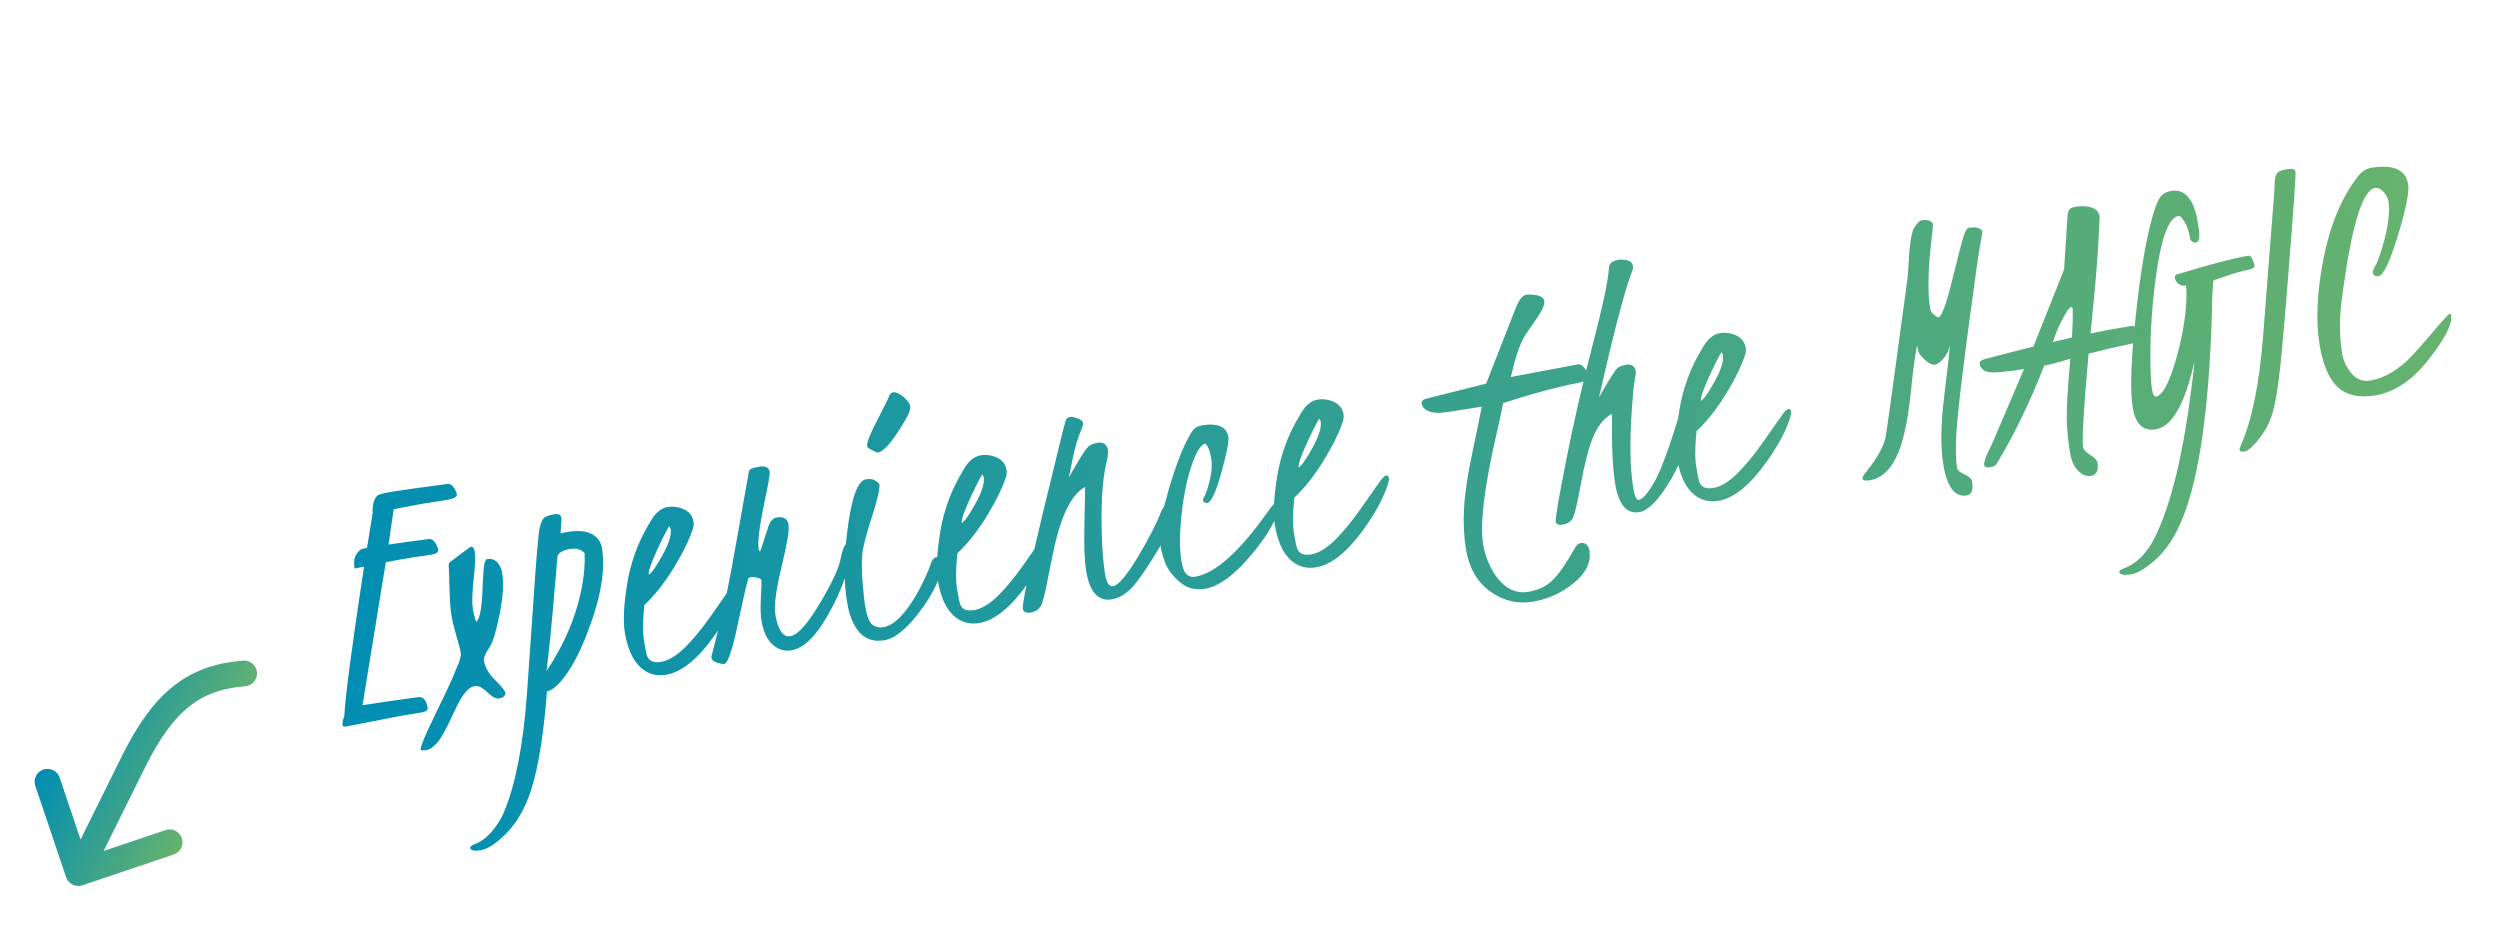 <svg width="146" height="54" viewBox="0 0 146 54" fill="none" xmlns="http://www.w3.org/2000/svg">
<path d="M3.475 45.389C3.407 45.207 3.27 45.059 3.095 44.975C2.919 44.892 2.718 44.88 2.534 44.942C2.35 45.004 2.197 45.136 2.107 45.308C2.018 45.481 1.999 45.681 2.055 45.867L3.861 51.228C3.925 51.416 4.061 51.572 4.239 51.66C4.417 51.748 4.623 51.762 4.811 51.699L10.172 49.892C10.354 49.823 10.502 49.687 10.585 49.511C10.668 49.336 10.68 49.135 10.618 48.95C10.556 48.766 10.425 48.613 10.252 48.524C10.08 48.435 9.879 48.416 9.693 48.471L6.048 49.7L8.464 44.826C9.329 43.082 10.159 41.959 11.066 41.243C11.958 40.54 12.98 40.183 14.319 40.077C14.417 40.069 14.513 40.042 14.601 39.997C14.689 39.952 14.767 39.89 14.831 39.815C14.894 39.74 14.943 39.653 14.973 39.559C15.004 39.466 15.015 39.367 15.007 39.269C14.999 39.17 14.972 39.075 14.927 38.987C14.882 38.899 14.821 38.821 14.746 38.757C14.671 38.693 14.584 38.645 14.49 38.615C14.396 38.584 14.297 38.573 14.199 38.581C12.633 38.706 11.31 39.14 10.137 40.065C8.982 40.977 8.032 42.32 7.12 44.16L4.704 49.034L3.475 45.389Z" fill="url(#paint0_linear_271_110)"/>
<path d="M3.475 45.389C3.407 45.207 3.27 45.059 3.095 44.975C2.919 44.892 2.718 44.88 2.534 44.942C2.35 45.004 2.197 45.136 2.107 45.308C2.018 45.481 1.999 45.681 2.055 45.867L3.861 51.228C3.925 51.416 4.061 51.572 4.239 51.66C4.417 51.748 4.623 51.762 4.811 51.699L10.172 49.892C10.354 49.823 10.502 49.687 10.585 49.511C10.668 49.336 10.68 49.135 10.618 48.95C10.556 48.766 10.425 48.613 10.252 48.524C10.08 48.435 9.879 48.416 9.693 48.471L6.048 49.7L8.464 44.826C9.329 43.082 10.159 41.959 11.066 41.243C11.958 40.54 12.98 40.183 14.319 40.077C14.417 40.069 14.513 40.042 14.601 39.997C14.689 39.952 14.767 39.89 14.831 39.815C14.894 39.74 14.943 39.653 14.973 39.559C15.004 39.466 15.015 39.367 15.007 39.269C14.999 39.17 14.972 39.075 14.927 38.987C14.882 38.899 14.821 38.821 14.746 38.757C14.671 38.693 14.584 38.645 14.49 38.615C14.396 38.584 14.297 38.573 14.199 38.581C12.633 38.706 11.31 39.14 10.137 40.065C8.982 40.977 8.032 42.32 7.12 44.16L4.704 49.034L3.475 45.389Z" fill="black" fill-opacity="0.3"/>
<path d="M23.343 41.815L20.211 42.424C20.092 42.436 20.024 42.421 20.01 42.378C19.991 42.221 20.025 42.034 20.11 41.815C20.162 40.706 20.547 37.797 21.263 33.087C20.985 33.148 20.809 33.185 20.735 33.197C20.718 33.185 20.707 33.168 20.704 33.145C20.65 32.82 20.687 32.564 20.815 32.376C20.942 32.18 21.058 32.074 21.161 32.057C21.271 32.031 21.362 32.012 21.436 32L21.768 29.942C21.744 29.475 21.837 29.141 22.046 28.939C22.119 28.874 22.414 28.799 22.931 28.714C23.448 28.628 24.516 28.478 26.135 28.264C26.32 28.241 26.48 28.378 26.612 28.674C26.647 28.745 26.669 28.809 26.678 28.868C26.702 29.009 26.529 29.113 26.161 29.181C25.991 29.209 25.818 29.238 25.64 29.267C25.462 29.289 25.192 29.33 24.83 29.39C24.468 29.45 23.853 29.567 22.987 29.74L22.69 31.804C23.439 31.695 24.225 31.588 25.05 31.482C25.236 31.459 25.396 31.603 25.532 31.915C25.567 31.992 25.589 32.057 25.598 32.109C25.591 32.254 25.459 32.348 25.2 32.391L24.044 32.559C23.586 32.635 23.082 32.726 22.53 32.832L21.167 41.185C21.59 41.123 22.063 41.052 22.589 40.972C23.115 40.893 23.727 40.807 24.425 40.715C24.714 40.674 24.897 40.887 24.974 41.352C24.981 41.488 24.848 41.574 24.573 41.612C24.307 41.656 24.063 41.696 23.842 41.733L23.343 41.815ZM27.42 31.978L27.537 31.925C27.626 31.918 27.691 32.032 27.73 32.269C27.769 32.505 27.745 33.025 27.658 33.829C27.57 34.632 27.554 35.197 27.607 35.522C27.66 35.839 27.727 36.105 27.808 36.32C28.009 36.165 28.131 35.591 28.172 34.597C28.211 33.597 28.254 33.028 28.3 32.892C28.344 32.748 28.388 32.668 28.431 32.654C28.778 32.596 29.038 32.743 29.209 33.094C29.266 33.206 29.303 33.318 29.322 33.428C29.427 34.064 29.376 34.884 29.171 35.889C28.972 36.894 28.766 37.55 28.551 37.858C28.335 38.16 28.24 38.407 28.264 38.6C28.326 38.977 28.539 39.344 28.901 39.702C29.291 40.085 29.497 40.347 29.521 40.487C29.48 40.653 29.367 40.752 29.182 40.782C28.999 40.82 28.786 40.726 28.544 40.501C28.302 40.275 28.128 40.144 28.024 40.108C27.918 40.065 27.81 40.053 27.699 40.071C27.381 40.124 27.052 40.493 26.71 41.179L26.413 41.797C26.046 42.602 25.75 43.129 25.525 43.379C25.295 43.637 25.083 43.778 24.889 43.802C24.69 43.835 24.582 43.823 24.564 43.765C24.57 43.567 24.85 42.898 25.405 41.759C25.955 40.629 26.281 39.941 26.385 39.696C26.488 39.444 26.604 39.163 26.735 38.853C26.873 38.542 26.933 38.308 26.915 38.152C26.897 37.995 26.812 37.664 26.66 37.158C26.514 36.643 26.416 36.231 26.364 35.921C26.312 35.603 26.277 35.138 26.259 34.527L26.224 33.349C26.206 33.101 26.201 32.962 26.211 32.929C26.22 32.89 26.255 32.846 26.315 32.798L27.42 31.978ZM31.913 39.192C32.998 37.579 33.695 35.901 34.007 34.157C34.126 33.5 34.171 32.877 34.142 32.29C33.924 32.076 33.638 31.998 33.284 32.057C32.929 32.115 32.688 32.242 32.561 32.438L32.376 34.551C32.206 36.598 32.051 38.145 31.913 39.192ZM30.753 46.84C30.413 47.632 29.978 48.281 29.447 48.786C28.909 49.3 28.452 49.588 28.076 49.65C27.691 49.714 27.487 49.668 27.461 49.513C27.45 49.446 27.53 49.38 27.701 49.313L27.723 49.31C28.292 49.079 28.79 48.599 29.215 47.868C29.31 47.708 29.387 47.551 29.445 47.398C30.104 45.832 30.547 43.554 30.774 40.565L31.151 35.13C31.319 32.613 31.442 31.177 31.52 30.823C31.599 30.468 31.715 30.256 31.87 30.184C31.996 30.118 32.162 30.068 32.369 30.034C32.576 30 32.704 30.039 32.753 30.152C32.766 30.188 32.777 30.232 32.786 30.284C32.793 30.328 32.786 30.466 32.763 30.697C32.741 30.928 32.736 31.081 32.748 31.155C32.834 31.125 32.969 31.096 33.154 31.065C33.959 30.932 34.538 31.056 34.889 31.438C35.029 31.597 35.117 31.788 35.154 32.009C35.332 33.088 35.161 34.417 34.641 35.998C34.121 37.579 33.545 38.779 32.913 39.596C32.55 40.059 32.224 40.317 31.938 40.372C31.717 43.353 31.322 45.509 30.753 46.84ZM37.881 33.562C38.025 33.515 38.29 33.145 38.676 32.452C39.062 31.758 39.227 31.238 39.169 30.89C39.161 30.839 39.133 30.783 39.085 30.722C38.962 30.894 38.721 31.367 38.363 32.139C38.012 32.91 37.852 33.385 37.881 33.562ZM42.564 34.484C42.867 34.024 43.062 33.92 43.149 34.171C43.165 34.267 43.132 34.436 43.051 34.677C42.8 35.409 42.364 36.213 41.742 37.09C40.758 38.482 39.812 39.253 38.903 39.403C38.475 39.474 38.089 39.413 37.746 39.219C37.1 38.847 36.682 38.086 36.492 36.933C36.383 36.276 36.43 35.319 36.632 34.064C36.841 32.8 37.282 31.616 37.957 30.51C38.248 29.976 38.593 29.677 38.992 29.611C39.184 29.579 39.39 29.587 39.611 29.634C40.131 29.753 40.428 30.034 40.501 30.477C40.512 30.543 40.508 30.654 40.488 30.809C40.284 31.457 39.91 32.229 39.368 33.123C38.825 34.017 38.245 34.754 37.627 35.334C37.533 36.23 37.525 36.918 37.604 37.398C37.684 37.878 37.745 38.183 37.789 38.312C37.907 38.612 38.18 38.726 38.609 38.655C39.037 38.584 39.5 38.307 39.996 37.822C40.492 37.331 41.004 36.707 41.531 35.952C42.059 35.197 42.357 34.773 42.425 34.678C42.5 34.582 42.546 34.517 42.564 34.484ZM46.047 30.63L46.049 30.778L46.049 30.914C46.078 31.092 45.937 31.844 45.625 33.17C45.305 34.498 45.192 35.419 45.285 35.935C45.445 36.812 45.732 37.22 46.147 37.159C46.561 37.09 47.09 36.529 47.736 35.473C48.513 34.207 48.962 33.275 49.083 32.678C49.206 32.089 49.327 31.784 49.445 31.765C49.542 31.756 49.611 31.851 49.651 32.049C49.683 32.241 49.685 32.393 49.658 32.504L49.596 32.821C49.413 33.686 49.054 34.614 48.52 35.605C47.751 37.061 46.983 37.852 46.215 37.978C45.971 38.019 45.739 37.993 45.519 37.9C44.964 37.665 44.614 37.109 44.468 36.23C44.421 35.941 44.41 35.488 44.437 34.869C44.471 34.248 44.481 33.917 44.466 33.874C44.458 33.822 44.382 33.778 44.239 33.74C43.954 33.666 43.774 33.681 43.7 33.784C43.643 33.9 43.446 34.752 43.109 36.34C42.78 37.928 42.508 38.739 42.294 38.775C42.227 38.785 42.094 38.762 41.895 38.704C41.688 38.647 41.572 38.541 41.547 38.386C41.542 38.356 41.6 38.115 41.723 37.662L42.1 36.154C42.365 35.094 42.649 33.692 42.953 31.95L43.738 27.54C43.758 27.43 43.867 27.355 44.065 27.315L44.351 27.256C44.706 27.198 44.905 27.298 44.947 27.556C44.968 27.682 44.868 28.268 44.646 29.314C44.424 30.36 44.302 31.158 44.279 31.708L44.301 32.046C44.316 32.142 44.344 32.194 44.383 32.203C44.404 32.192 44.47 32.014 44.58 31.669L44.775 31.057C44.808 30.983 44.838 30.887 44.864 30.769C44.976 30.439 45.143 30.256 45.365 30.219C45.75 30.163 45.976 30.289 46.042 30.597L46.047 30.63ZM51.261 26.433C51.222 26.425 51.12 26.381 50.955 26.302C50.757 26.205 50.653 26.128 50.643 26.069C50.61 25.869 50.81 25.354 51.242 24.524C51.674 23.694 51.914 23.199 51.964 23.039C52.118 22.824 52.388 22.874 52.774 23.189C53.084 23.457 53.207 23.695 53.142 23.903C53.122 24.103 52.876 24.561 52.402 25.277C51.928 25.993 51.548 26.378 51.261 26.433ZM55.059 32.954C54.913 33.767 54.5 34.64 53.819 35.572C53.015 36.676 52.288 37.282 51.638 37.39C50.759 37.535 50.126 37.127 49.74 36.167C49.623 35.875 49.535 35.551 49.477 35.197C49.28 34.053 49.279 32.691 49.473 31.111C49.712 29.114 50.079 28.074 50.574 27.992C50.818 27.952 51.005 27.982 51.135 28.082C51.272 28.173 51.344 28.244 51.353 28.296C51.392 28.533 51.248 29.156 50.922 30.166C50.594 31.169 50.406 31.89 50.358 32.331C50.315 32.763 50.32 33.32 50.372 34.002C50.43 34.675 50.475 35.108 50.507 35.3C50.614 35.95 50.759 36.343 50.941 36.48C51.13 36.616 51.34 36.669 51.571 36.638C52.221 36.531 52.903 35.837 53.617 34.558C53.961 33.932 54.217 33.366 54.384 32.861C54.465 32.665 54.565 32.557 54.683 32.538C54.888 32.535 55.015 32.616 55.065 32.782C55.069 32.804 55.067 32.862 55.059 32.954ZM56.163 30.541C56.307 30.494 56.572 30.124 56.959 29.43C57.345 28.736 57.509 28.216 57.452 27.869C57.443 27.817 57.415 27.761 57.367 27.701C57.244 27.873 57.003 28.345 56.645 29.118C56.294 29.889 56.134 30.363 56.163 30.541ZM60.846 31.463C61.149 31.003 61.344 30.898 61.432 31.149C61.447 31.245 61.415 31.414 61.333 31.655C61.082 32.387 60.646 33.192 60.024 34.068C59.04 35.46 58.094 36.231 57.185 36.382C56.757 36.452 56.371 36.391 56.028 36.197C55.382 35.826 54.964 35.064 54.774 33.912C54.665 33.254 54.712 32.298 54.914 31.043C55.123 29.779 55.565 28.594 56.239 27.489C56.531 26.955 56.876 26.655 57.274 26.589C57.467 26.557 57.673 26.565 57.893 26.612C58.413 26.731 58.71 27.012 58.783 27.455C58.794 27.522 58.79 27.633 58.77 27.788C58.566 28.436 58.193 29.207 57.65 30.101C57.107 30.995 56.527 31.732 55.91 32.313C55.815 33.209 55.807 33.897 55.886 34.377C55.966 34.857 56.028 35.161 56.072 35.291C56.19 35.59 56.463 35.704 56.891 35.633C57.319 35.563 57.782 35.285 58.279 34.801C58.774 34.309 59.286 33.686 59.814 32.931C60.342 32.176 60.639 31.751 60.707 31.656C60.782 31.56 60.829 31.496 60.846 31.463ZM68.586 29.808C68.647 30.177 68.338 30.926 67.66 32.055C66.981 33.184 66.458 33.942 66.089 34.33C65.727 34.708 65.335 34.932 64.914 35.002C64.13 35.124 63.636 34.568 63.432 33.334C63.335 32.751 63.303 31.819 63.334 30.539C63.364 29.252 63.377 28.551 63.374 28.438C62.634 28.826 62.046 29.932 61.612 31.757C61.524 32.144 61.389 32.799 61.208 33.725C61.034 34.642 60.893 35.192 60.787 35.377C60.656 35.596 60.458 35.727 60.192 35.771C59.926 35.815 59.773 35.741 59.734 35.551C59.676 35.196 60.376 32.06 61.834 26.143C62.059 25.21 62.192 24.687 62.234 24.574C62.32 24.31 62.584 24.277 63.027 24.477C63.158 24.539 63.231 24.611 63.244 24.692C63.265 24.772 63.231 24.91 63.142 25.107C62.94 25.581 62.778 26.12 62.658 26.724L62.418 27.89L62.701 27.4C62.954 26.956 63.16 26.618 63.319 26.387C63.477 26.148 63.617 26.008 63.739 25.965C63.867 25.913 64.001 25.876 64.142 25.852C64.448 25.825 64.634 25.961 64.699 26.261C64.723 26.409 64.704 26.617 64.642 26.885C64.354 28.033 64.264 29.714 64.372 31.927C64.408 32.559 64.465 33.111 64.543 33.583C64.627 34.048 64.781 34.265 65.004 34.236C65.314 34.184 65.8 33.611 66.461 32.515C67.121 31.412 67.579 30.513 67.836 29.818C67.907 29.647 68.03 29.543 68.206 29.506C68.398 29.52 68.525 29.621 68.586 29.808ZM70.168 24.845C71.113 24.689 71.636 24.917 71.738 25.53C71.761 25.853 71.617 26.567 71.306 27.674C70.995 28.772 70.725 29.34 70.496 29.378C70.381 29.375 70.301 29.327 70.256 29.236C70.246 29.177 70.271 29.101 70.332 29.007C70.392 28.913 70.456 28.751 70.524 28.52C70.742 27.816 70.814 27.243 70.741 26.799C70.668 26.356 70.554 26.056 70.399 25.9C70.201 25.94 70.001 26.182 69.801 26.625C69.445 27.45 69.188 28.494 69.033 29.757C68.885 31.018 68.868 32 68.984 32.701C69.008 32.842 69.03 32.952 69.05 33.032C69.163 33.529 69.415 33.746 69.806 33.681C70.988 33.486 72.418 32.195 74.095 29.808C74.434 29.334 74.645 29.209 74.727 29.43C74.748 29.556 74.704 29.753 74.597 30.021C74.318 30.72 73.834 31.486 73.145 32.321C72.127 33.559 71.194 34.248 70.345 34.389C69.782 34.474 69.297 34.338 68.888 33.981C68.482 33.631 68.2 33.256 68.043 32.857C67.664 31.895 67.626 30.866 67.93 29.768C67.94 29.736 67.988 29.565 68.073 29.255C68.57 27.39 69.085 26.033 69.621 25.186C69.743 25.006 69.925 24.893 70.168 24.845ZM75.841 27.288C75.986 27.242 76.251 26.872 76.637 26.178C77.023 25.484 77.188 24.964 77.13 24.617C77.122 24.565 77.093 24.509 77.045 24.448C76.922 24.621 76.681 25.093 76.323 25.865C75.973 26.637 75.812 27.111 75.841 27.288ZM80.524 28.21C80.828 27.75 81.023 27.646 81.11 27.897C81.126 27.993 81.093 28.162 81.011 28.403C80.76 29.135 80.324 29.939 79.703 30.816C78.719 32.208 77.772 32.979 76.864 33.129C76.435 33.2 76.049 33.139 75.706 32.945C75.061 32.574 74.643 31.812 74.452 30.66C74.344 30.002 74.39 29.046 74.593 27.791C74.801 26.527 75.243 25.342 75.918 24.236C76.209 23.703 76.554 23.403 76.953 23.337C77.145 23.305 77.351 23.313 77.571 23.36C78.092 23.479 78.389 23.76 78.462 24.203C78.473 24.269 78.468 24.38 78.448 24.535C78.245 25.184 77.871 25.955 77.328 26.849C76.785 27.743 76.205 28.48 75.588 29.06C75.493 29.956 75.486 30.644 75.565 31.124C75.644 31.605 75.706 31.909 75.75 32.039C75.868 32.338 76.141 32.452 76.569 32.381C76.998 32.31 77.46 32.033 77.957 31.549C78.453 31.057 78.964 30.434 79.492 29.679C80.02 28.924 80.318 28.499 80.385 28.404C80.461 28.308 80.507 28.244 80.524 28.21ZM88.232 22.019L92.195 21.273C92.276 21.26 92.377 21.319 92.497 21.451C92.617 21.575 92.7 21.759 92.748 22.001C92.767 22.165 92.571 22.285 92.158 22.36C90.937 22.593 89.477 22.986 87.777 23.54C87.712 23.923 87.594 24.477 87.426 25.203C86.686 28.391 86.415 30.587 86.614 31.791C86.713 32.389 86.922 32.947 87.243 33.463C87.796 34.328 88.467 34.695 89.258 34.564C89.871 34.463 90.358 34.219 90.719 33.833C91.089 33.453 91.499 32.858 91.949 32.048C92.089 31.789 92.26 31.678 92.463 31.712C92.661 31.763 92.78 31.907 92.819 32.143C92.931 32.823 92.633 33.452 91.924 34.032C91.217 34.62 90.413 34.988 89.512 35.137C88.618 35.285 87.788 35.084 87.022 34.535C86.263 33.985 85.794 33.164 85.613 32.07C85.492 31.339 85.455 30.541 85.502 29.676C85.548 28.81 85.713 27.717 85.995 26.395C86.277 25.067 86.457 24.183 86.536 23.745C85.007 23.998 84.151 24.12 83.968 24.113C83.401 24.085 83.086 23.898 83.021 23.552C83.01 23.44 83.084 23.356 83.241 23.299L86.793 22.405L88.505 18.024C88.702 17.521 88.912 17.251 89.134 17.215C89.222 17.2 89.328 17.198 89.451 17.208C89.903 17.232 90.147 17.354 90.184 17.576C90.219 17.79 90.052 18.159 89.684 18.683C89.315 19.207 89.089 19.54 89.007 19.683C88.73 20.169 88.472 20.947 88.232 22.019ZM93.379 23.206C93.385 23.197 93.498 23.004 93.716 22.627C93.936 22.256 94.091 22.003 94.182 21.867L94.356 21.61C94.481 21.445 94.692 21.342 94.988 21.301C95.284 21.252 95.463 21.374 95.527 21.667C95.54 21.748 95.518 21.938 95.461 22.236C95.404 22.534 95.351 23.081 95.3 23.879C95.165 25.813 95.192 27.357 95.383 28.509C95.46 28.975 95.566 29.204 95.701 29.197C95.93 29.159 96.237 28.808 96.62 28.145C96.969 27.549 97.457 26.231 98.084 24.193C98.184 23.926 98.326 23.777 98.511 23.747C98.611 23.753 98.68 23.825 98.718 23.963C98.779 24.332 98.751 24.784 98.635 25.32C98.418 26.35 97.999 27.352 97.379 28.327C96.766 29.301 96.215 29.829 95.728 29.909C95.01 30.02 94.547 29.494 94.34 28.329C94.181 27.369 94.115 25.979 94.141 24.162C93.693 24.395 93.33 24.838 93.051 25.491C92.78 26.143 92.537 27.064 92.324 28.252C92.102 29.48 91.925 30.181 91.795 30.354C91.639 30.517 91.454 30.612 91.239 30.64C91.017 30.677 90.89 30.618 90.857 30.464C90.824 30.31 91.022 29.143 91.45 26.962C91.879 24.782 92.397 22.518 93.003 20.172C93.617 17.824 93.938 16.299 93.966 15.596C93.983 15.381 94.158 15.242 94.489 15.18C94.6 15.162 94.713 15.158 94.829 15.169C95.152 15.199 95.331 15.318 95.365 15.524C95.377 15.598 95.369 15.683 95.339 15.779L95.228 16.071C94.831 17.161 94.215 19.539 93.379 23.206ZM99.331 23.406C99.475 23.359 99.741 22.989 100.127 22.296C100.513 21.602 100.677 21.081 100.62 20.734C100.612 20.683 100.583 20.627 100.535 20.566C100.412 20.738 100.171 21.211 99.813 21.983C99.463 22.755 99.302 23.229 99.331 23.406ZM104.014 24.328C104.318 23.868 104.513 23.764 104.6 24.015C104.616 24.111 104.583 24.28 104.501 24.521C104.25 25.253 103.814 26.057 103.193 26.934C102.209 28.326 101.262 29.097 100.354 29.247C99.925 29.318 99.54 29.256 99.196 29.063C98.551 28.692 98.133 27.93 97.942 26.777C97.834 26.12 97.88 25.164 98.083 23.908C98.291 22.645 98.733 21.46 99.408 20.354C99.699 19.82 100.044 19.521 100.443 19.455C100.635 19.423 100.841 19.431 101.061 19.478C101.582 19.596 101.879 19.878 101.952 20.321C101.963 20.387 101.958 20.498 101.938 20.653C101.734 21.302 101.361 22.073 100.818 22.967C100.275 23.861 99.695 24.598 99.078 25.178C98.983 26.074 98.975 26.762 99.055 27.242C99.134 27.722 99.196 28.027 99.24 28.156C99.358 28.456 99.631 28.57 100.059 28.499C100.488 28.428 100.95 28.151 101.447 27.666C101.942 27.175 102.454 26.551 102.982 25.796C103.51 25.041 103.808 24.616 103.875 24.522C103.951 24.426 103.997 24.361 104.014 24.328ZM109.171 28.052C108.711 28.113 108.65 27.948 108.987 27.558C109.045 27.496 109.086 27.444 109.109 27.402C109.63 26.739 109.963 26.138 110.109 25.597C110.166 25.345 110.595 22.247 111.395 16.301L111.405 16.288L111.401 16.266C111.41 16.181 111.425 15.978 111.448 15.655C111.509 14.37 111.619 13.589 111.778 13.313C111.945 13.035 112.102 12.884 112.249 12.859C112.609 12.83 112.819 12.905 112.879 13.085C112.885 13.122 112.875 13.272 112.85 13.534C112.597 15.534 112.552 17.032 112.717 18.029C112.739 18.162 112.819 18.282 112.958 18.388C113.097 18.494 113.178 18.545 113.2 18.541C113.397 18.494 113.665 17.774 114.004 16.382C114.349 14.982 114.572 14.126 114.672 13.813C114.771 13.493 114.872 13.325 114.976 13.308C115.271 13.259 115.474 13.271 115.585 13.344C115.702 13.408 115.763 13.458 115.769 13.495C115.782 13.524 115.744 13.758 115.658 14.197C115.57 14.629 115.326 16.346 114.927 19.349C114.534 22.343 114.309 24.311 114.252 25.254C114.203 26.196 114.214 26.884 114.287 27.32C114.317 27.459 114.455 27.584 114.701 27.695C114.997 27.829 115.153 27.974 115.172 28.13C115.244 28.611 115.14 28.879 114.86 28.933C114.165 29.04 113.71 28.447 113.497 27.155C113.324 26.113 113.338 24.794 113.537 23.198C113.772 21.315 113.88 20.315 113.86 20.197C113.801 20.48 113.679 20.727 113.494 20.94C113.316 21.152 113.15 21.27 112.995 21.296C112.847 21.32 112.653 21.227 112.414 21.016C112.181 20.804 112.049 20.621 112.016 20.467C111.983 20.314 111.966 20.21 111.964 20.157C111.873 20.476 111.746 21.407 111.584 22.952C111.422 24.496 111.181 25.655 110.861 26.429C110.466 27.39 109.903 27.931 109.171 28.052ZM122.488 27.012C122.565 27.477 122.441 27.737 122.116 27.791C121.939 27.82 121.77 27.787 121.61 27.692C121.23 27.459 120.99 27.036 120.888 26.423C120.788 25.817 120.726 25.19 120.702 24.541C120.686 23.891 120.754 22.696 120.907 20.956C120.241 21.149 119.731 21.283 119.379 21.356C118.531 23.523 117.603 25.436 116.595 27.098C116.513 27.203 116.383 27.266 116.205 27.288C116.02 27.318 115.911 27.276 115.876 27.16C115.856 27.034 115.926 26.795 116.088 26.442C116.25 26.089 116.345 25.887 116.375 25.837L118.205 21.55C117.073 21.73 116.369 21.785 116.092 21.717C115.816 21.649 115.657 21.493 115.617 21.25C115.598 21.139 115.668 21.055 115.826 20.999C117.018 20.68 117.993 20.428 118.751 20.242L120.545 15.734L120.75 12.57C120.765 12.294 120.887 12.137 121.116 12.1C121.344 12.054 121.546 12.036 121.722 12.045C122.259 12.078 122.556 12.271 122.615 12.626C122.623 12.678 122.595 13.267 122.531 14.393C122.467 15.519 122.318 17.213 122.085 19.475C122.693 19.344 123.503 19.195 124.515 19.028C124.59 19.023 124.687 19.083 124.807 19.207C124.925 19.324 125.006 19.497 125.051 19.724C125.07 19.881 124.778 20.02 124.176 20.142C123.572 20.257 122.838 20.428 121.972 20.654C121.684 23.867 121.577 25.698 121.651 26.148C121.685 26.264 121.827 26.408 122.075 26.579C122.317 26.714 122.455 26.858 122.488 27.012ZM120.045 19.527L119.891 19.974L121.008 19.71C121.045 19.059 121.058 18.495 121.047 18.018C120.992 17.823 120.838 17.947 120.585 18.391C120.338 18.826 120.158 19.205 120.045 19.527ZM128.242 14.166C128.124 14.185 128.016 14.127 127.917 13.992C127.84 13.527 127.726 13.177 127.573 12.945C127.428 12.71 127.315 12.597 127.232 12.603C126.641 12.7 126.19 13.943 125.879 16.332C125.638 18.178 125.543 19.966 125.593 21.695C125.608 22.148 125.637 22.508 125.681 22.773C125.724 23.039 125.803 23.171 125.916 23.167C126.289 23.083 126.666 22.398 127.045 21.114C127.425 19.829 127.64 18.606 127.691 17.444C127.701 17.139 127.693 16.882 127.666 16.674C127.563 16.691 127.479 16.69 127.415 16.67C127.199 16.6 127.065 16.455 127.013 16.236C127.011 16.13 127.042 16.064 127.106 16.038C129.034 15.447 130.449 15.076 131.35 14.927C131.471 14.968 131.573 15.152 131.658 15.48C131.671 15.606 131.582 15.689 131.391 15.728C130.922 15.829 130.462 15.958 130.01 16.116C129.558 16.274 129.307 16.361 129.256 16.377C129.2 17.138 129.175 17.563 129.183 17.653C129.19 17.743 129.188 17.918 129.178 18.177C129 24.308 128.338 28.542 127.191 30.879C126.798 31.672 126.333 32.299 125.794 32.76C125.256 33.221 124.817 33.48 124.477 33.536C124.034 33.609 123.798 33.561 123.77 33.391C123.761 33.339 123.807 33.294 123.907 33.254C123.999 33.216 124.045 33.194 124.044 33.186C124.598 33.004 125.103 32.571 125.559 31.888C125.674 31.71 125.771 31.538 125.85 31.374C126.805 29.44 127.529 26.429 128.022 22.341C128.088 21.822 128.131 21.416 128.151 21.124C127.596 23.599 126.846 24.914 125.901 25.07C125.162 25.193 124.713 24.77 124.553 23.802C124.393 22.834 124.447 21.095 124.715 18.585C124.982 16.067 125.302 14.124 125.676 12.757C125.823 12.225 125.964 11.841 126.1 11.606C126.242 11.362 126.471 11.211 126.787 11.151C127.474 11.037 127.953 11.455 128.224 12.405C128.295 12.651 128.36 12.997 128.418 13.442C128.477 13.888 128.418 14.129 128.242 14.166ZM132.819 11.213C132.83 11.097 132.837 10.91 132.84 10.651C132.85 10.392 132.904 10.208 133 10.101C133.096 9.994 133.289 9.921 133.578 9.881C133.875 9.839 134.034 9.885 134.056 10.018C134.085 10.15 133.96 11.965 133.681 15.464C133.409 18.962 133.207 21.203 133.074 22.189C132.948 23.174 132.803 23.899 132.637 24.367C132.471 24.834 132.215 25.279 131.867 25.701C131.527 26.121 131.267 26.343 131.089 26.364C130.91 26.386 130.812 26.365 130.794 26.299C130.783 26.233 130.81 26.126 130.877 25.978C131.513 24.545 131.941 22.452 132.161 19.699L132.819 11.213ZM138.913 16.125C138.713 16.157 138.599 16.089 138.571 15.919C138.565 15.837 138.613 15.711 138.714 15.543C138.821 15.366 138.956 15.009 139.118 14.474C139.47 13.3 139.592 12.385 139.484 11.727C139.464 11.609 139.409 11.486 139.32 11.356C139.121 11.07 138.91 10.946 138.689 10.982C137.945 11.12 137.302 13.291 136.76 17.493C136.609 18.603 136.618 19.664 136.785 20.676C136.833 20.965 136.944 21.25 137.12 21.532C137.469 22.081 137.894 22.314 138.397 22.231C139.276 22.086 140.115 21.583 140.913 20.723C141.197 20.418 141.612 19.943 142.158 19.299C142.704 18.655 143.007 18.328 143.066 18.318C143.096 18.32 143.124 18.35 143.149 18.407C143.23 18.947 142.735 19.879 141.664 21.202C140.765 22.284 139.777 22.914 138.698 23.092C137.937 23.218 137.308 23.128 136.81 22.824C136.142 22.41 135.693 21.509 135.464 20.121C135.234 18.732 135.311 17.061 135.694 15.108C136.076 13.148 136.748 11.542 137.709 10.29C137.93 10.019 138.176 9.857 138.449 9.804C139.763 9.587 140.491 9.903 140.631 10.752C140.707 11.21 140.508 12.211 140.035 13.754C139.567 15.288 139.193 16.078 138.913 16.125Z" fill="url(#paint1_linear_271_110)"/>
<path d="M23.343 41.815L20.211 42.424C20.092 42.436 20.024 42.421 20.01 42.378C19.991 42.221 20.025 42.034 20.11 41.815C20.162 40.706 20.547 37.797 21.263 33.087C20.985 33.148 20.809 33.185 20.735 33.197C20.718 33.185 20.707 33.168 20.704 33.145C20.65 32.82 20.687 32.564 20.815 32.376C20.942 32.18 21.058 32.074 21.161 32.057C21.271 32.031 21.362 32.012 21.436 32L21.768 29.942C21.744 29.475 21.837 29.141 22.046 28.939C22.119 28.874 22.414 28.799 22.931 28.714C23.448 28.628 24.516 28.478 26.135 28.264C26.32 28.241 26.48 28.378 26.612 28.674C26.647 28.745 26.669 28.809 26.678 28.868C26.702 29.009 26.529 29.113 26.161 29.181C25.991 29.209 25.818 29.238 25.64 29.267C25.462 29.289 25.192 29.33 24.83 29.39C24.468 29.45 23.853 29.567 22.987 29.74L22.69 31.804C23.439 31.695 24.225 31.588 25.05 31.482C25.236 31.459 25.396 31.603 25.532 31.915C25.567 31.992 25.589 32.057 25.598 32.109C25.591 32.254 25.459 32.348 25.2 32.391L24.044 32.559C23.586 32.635 23.082 32.726 22.53 32.832L21.167 41.185C21.59 41.123 22.063 41.052 22.589 40.972C23.115 40.893 23.727 40.807 24.425 40.715C24.714 40.674 24.897 40.887 24.974 41.352C24.981 41.488 24.848 41.574 24.573 41.612C24.307 41.656 24.063 41.696 23.842 41.733L23.343 41.815ZM27.42 31.978L27.537 31.925C27.626 31.918 27.691 32.032 27.73 32.269C27.769 32.505 27.745 33.025 27.658 33.829C27.57 34.632 27.554 35.197 27.607 35.522C27.66 35.839 27.727 36.105 27.808 36.32C28.009 36.165 28.131 35.591 28.172 34.597C28.211 33.597 28.254 33.028 28.3 32.892C28.344 32.748 28.388 32.668 28.431 32.654C28.778 32.596 29.038 32.743 29.209 33.094C29.266 33.206 29.303 33.318 29.322 33.428C29.427 34.064 29.376 34.884 29.171 35.889C28.972 36.894 28.766 37.55 28.551 37.858C28.335 38.16 28.24 38.407 28.264 38.6C28.326 38.977 28.539 39.344 28.901 39.702C29.291 40.085 29.497 40.347 29.521 40.487C29.48 40.653 29.367 40.752 29.182 40.782C28.999 40.82 28.786 40.726 28.544 40.501C28.302 40.275 28.128 40.144 28.024 40.108C27.918 40.065 27.81 40.053 27.699 40.071C27.381 40.124 27.052 40.493 26.71 41.179L26.413 41.797C26.046 42.602 25.75 43.129 25.525 43.379C25.295 43.637 25.083 43.778 24.889 43.802C24.69 43.835 24.582 43.823 24.564 43.765C24.57 43.567 24.85 42.898 25.405 41.759C25.955 40.629 26.281 39.941 26.385 39.696C26.488 39.444 26.604 39.163 26.735 38.853C26.873 38.542 26.933 38.308 26.915 38.152C26.897 37.995 26.812 37.664 26.66 37.158C26.514 36.643 26.416 36.231 26.364 35.921C26.312 35.603 26.277 35.138 26.259 34.527L26.224 33.349C26.206 33.101 26.201 32.962 26.211 32.929C26.22 32.89 26.255 32.846 26.315 32.798L27.42 31.978ZM31.913 39.192C32.998 37.579 33.695 35.901 34.007 34.157C34.126 33.5 34.171 32.877 34.142 32.29C33.924 32.076 33.638 31.998 33.284 32.057C32.929 32.115 32.688 32.242 32.561 32.438L32.376 34.551C32.206 36.598 32.051 38.145 31.913 39.192ZM30.753 46.84C30.413 47.632 29.978 48.281 29.447 48.786C28.909 49.3 28.452 49.588 28.076 49.65C27.691 49.714 27.487 49.668 27.461 49.513C27.45 49.446 27.53 49.38 27.701 49.313L27.723 49.31C28.292 49.079 28.79 48.599 29.215 47.868C29.31 47.708 29.387 47.551 29.445 47.398C30.104 45.832 30.547 43.554 30.774 40.565L31.151 35.13C31.319 32.613 31.442 31.177 31.52 30.823C31.599 30.468 31.715 30.256 31.87 30.184C31.996 30.118 32.162 30.068 32.369 30.034C32.576 30 32.704 30.039 32.753 30.152C32.766 30.188 32.777 30.232 32.786 30.284C32.793 30.328 32.786 30.466 32.763 30.697C32.741 30.928 32.736 31.081 32.748 31.155C32.834 31.125 32.969 31.096 33.154 31.065C33.959 30.932 34.538 31.056 34.889 31.438C35.029 31.597 35.117 31.788 35.154 32.009C35.332 33.088 35.161 34.417 34.641 35.998C34.121 37.579 33.545 38.779 32.913 39.596C32.55 40.059 32.224 40.317 31.938 40.372C31.717 43.353 31.322 45.509 30.753 46.84ZM37.881 33.562C38.025 33.515 38.29 33.145 38.676 32.452C39.062 31.758 39.227 31.238 39.169 30.89C39.161 30.839 39.133 30.783 39.085 30.722C38.962 30.894 38.721 31.367 38.363 32.139C38.012 32.91 37.852 33.385 37.881 33.562ZM42.564 34.484C42.867 34.024 43.062 33.92 43.149 34.171C43.165 34.267 43.132 34.436 43.051 34.677C42.8 35.409 42.364 36.213 41.742 37.09C40.758 38.482 39.812 39.253 38.903 39.403C38.475 39.474 38.089 39.413 37.746 39.219C37.1 38.847 36.682 38.086 36.492 36.933C36.383 36.276 36.43 35.319 36.632 34.064C36.841 32.8 37.282 31.616 37.957 30.51C38.248 29.976 38.593 29.677 38.992 29.611C39.184 29.579 39.39 29.587 39.611 29.634C40.131 29.753 40.428 30.034 40.501 30.477C40.512 30.543 40.508 30.654 40.488 30.809C40.284 31.457 39.91 32.229 39.368 33.123C38.825 34.017 38.245 34.754 37.627 35.334C37.533 36.23 37.525 36.918 37.604 37.398C37.684 37.878 37.745 38.183 37.789 38.312C37.907 38.612 38.18 38.726 38.609 38.655C39.037 38.584 39.5 38.307 39.996 37.822C40.492 37.331 41.004 36.707 41.531 35.952C42.059 35.197 42.357 34.773 42.425 34.678C42.5 34.582 42.546 34.517 42.564 34.484ZM46.047 30.63L46.049 30.778L46.049 30.914C46.078 31.092 45.937 31.844 45.625 33.17C45.305 34.498 45.192 35.419 45.285 35.935C45.445 36.812 45.732 37.22 46.147 37.159C46.561 37.09 47.09 36.529 47.736 35.473C48.513 34.207 48.962 33.275 49.083 32.678C49.206 32.089 49.327 31.784 49.445 31.765C49.542 31.756 49.611 31.851 49.651 32.049C49.683 32.241 49.685 32.393 49.658 32.504L49.596 32.821C49.413 33.686 49.054 34.614 48.52 35.605C47.751 37.061 46.983 37.852 46.215 37.978C45.971 38.019 45.739 37.993 45.519 37.9C44.964 37.665 44.614 37.109 44.468 36.23C44.421 35.941 44.41 35.488 44.437 34.869C44.471 34.248 44.481 33.917 44.466 33.874C44.458 33.822 44.382 33.778 44.239 33.74C43.954 33.666 43.774 33.681 43.7 33.784C43.643 33.9 43.446 34.752 43.109 36.34C42.78 37.928 42.508 38.739 42.294 38.775C42.227 38.785 42.094 38.762 41.895 38.704C41.688 38.647 41.572 38.541 41.547 38.386C41.542 38.356 41.6 38.115 41.723 37.662L42.1 36.154C42.365 35.094 42.649 33.692 42.953 31.95L43.738 27.54C43.758 27.43 43.867 27.355 44.065 27.315L44.351 27.256C44.706 27.198 44.905 27.298 44.947 27.556C44.968 27.682 44.868 28.268 44.646 29.314C44.424 30.36 44.302 31.158 44.279 31.708L44.301 32.046C44.316 32.142 44.344 32.194 44.383 32.203C44.404 32.192 44.47 32.014 44.58 31.669L44.775 31.057C44.808 30.983 44.838 30.887 44.864 30.769C44.976 30.439 45.143 30.256 45.365 30.219C45.75 30.163 45.976 30.289 46.042 30.597L46.047 30.63ZM51.261 26.433C51.222 26.425 51.12 26.381 50.955 26.302C50.757 26.205 50.653 26.128 50.643 26.069C50.61 25.869 50.81 25.354 51.242 24.524C51.674 23.694 51.914 23.199 51.964 23.039C52.118 22.824 52.388 22.874 52.774 23.189C53.084 23.457 53.207 23.695 53.142 23.903C53.122 24.103 52.876 24.561 52.402 25.277C51.928 25.993 51.548 26.378 51.261 26.433ZM55.059 32.954C54.913 33.767 54.5 34.64 53.819 35.572C53.015 36.676 52.288 37.282 51.638 37.39C50.759 37.535 50.126 37.127 49.74 36.167C49.623 35.875 49.535 35.551 49.477 35.197C49.28 34.053 49.279 32.691 49.473 31.111C49.712 29.114 50.079 28.074 50.574 27.992C50.818 27.952 51.005 27.982 51.135 28.082C51.272 28.173 51.344 28.244 51.353 28.296C51.392 28.533 51.248 29.156 50.922 30.166C50.594 31.169 50.406 31.89 50.358 32.331C50.315 32.763 50.32 33.32 50.372 34.002C50.43 34.675 50.475 35.108 50.507 35.3C50.614 35.95 50.759 36.343 50.941 36.48C51.13 36.616 51.34 36.669 51.571 36.638C52.221 36.531 52.903 35.837 53.617 34.558C53.961 33.932 54.217 33.366 54.384 32.861C54.465 32.665 54.565 32.557 54.683 32.538C54.888 32.535 55.015 32.616 55.065 32.782C55.069 32.804 55.067 32.862 55.059 32.954ZM56.163 30.541C56.307 30.494 56.572 30.124 56.959 29.43C57.345 28.736 57.509 28.216 57.452 27.869C57.443 27.817 57.415 27.761 57.367 27.701C57.244 27.873 57.003 28.345 56.645 29.118C56.294 29.889 56.134 30.363 56.163 30.541ZM60.846 31.463C61.149 31.003 61.344 30.898 61.432 31.149C61.447 31.245 61.415 31.414 61.333 31.655C61.082 32.387 60.646 33.192 60.024 34.068C59.04 35.46 58.094 36.231 57.185 36.382C56.757 36.452 56.371 36.391 56.028 36.197C55.382 35.826 54.964 35.064 54.774 33.912C54.665 33.254 54.712 32.298 54.914 31.043C55.123 29.779 55.565 28.594 56.239 27.489C56.531 26.955 56.876 26.655 57.274 26.589C57.467 26.557 57.673 26.565 57.893 26.612C58.413 26.731 58.71 27.012 58.783 27.455C58.794 27.522 58.79 27.633 58.77 27.788C58.566 28.436 58.193 29.207 57.65 30.101C57.107 30.995 56.527 31.732 55.91 32.313C55.815 33.209 55.807 33.897 55.886 34.377C55.966 34.857 56.028 35.161 56.072 35.291C56.19 35.59 56.463 35.704 56.891 35.633C57.319 35.563 57.782 35.285 58.279 34.801C58.774 34.309 59.286 33.686 59.814 32.931C60.342 32.176 60.639 31.751 60.707 31.656C60.782 31.56 60.829 31.496 60.846 31.463ZM68.586 29.808C68.647 30.177 68.338 30.926 67.66 32.055C66.981 33.184 66.458 33.942 66.089 34.33C65.727 34.708 65.335 34.932 64.914 35.002C64.13 35.124 63.636 34.568 63.432 33.334C63.335 32.751 63.303 31.819 63.334 30.539C63.364 29.252 63.377 28.551 63.374 28.438C62.634 28.826 62.046 29.932 61.612 31.757C61.524 32.144 61.389 32.799 61.208 33.725C61.034 34.642 60.893 35.192 60.787 35.377C60.656 35.596 60.458 35.727 60.192 35.771C59.926 35.815 59.773 35.741 59.734 35.551C59.676 35.196 60.376 32.06 61.834 26.143C62.059 25.21 62.192 24.687 62.234 24.574C62.32 24.31 62.584 24.277 63.027 24.477C63.158 24.539 63.231 24.611 63.244 24.692C63.265 24.772 63.231 24.91 63.142 25.107C62.94 25.581 62.778 26.12 62.658 26.724L62.418 27.89L62.701 27.4C62.954 26.956 63.16 26.618 63.319 26.387C63.477 26.148 63.617 26.008 63.739 25.965C63.867 25.913 64.001 25.876 64.142 25.852C64.448 25.825 64.634 25.961 64.699 26.261C64.723 26.409 64.704 26.617 64.642 26.885C64.354 28.033 64.264 29.714 64.372 31.927C64.408 32.559 64.465 33.111 64.543 33.583C64.627 34.048 64.781 34.265 65.004 34.236C65.314 34.184 65.8 33.611 66.461 32.515C67.121 31.412 67.579 30.513 67.836 29.818C67.907 29.647 68.03 29.543 68.206 29.506C68.398 29.52 68.525 29.621 68.586 29.808ZM70.168 24.845C71.113 24.689 71.636 24.917 71.738 25.53C71.761 25.853 71.617 26.567 71.306 27.674C70.995 28.772 70.725 29.34 70.496 29.378C70.381 29.375 70.301 29.327 70.256 29.236C70.246 29.177 70.271 29.101 70.332 29.007C70.392 28.913 70.456 28.751 70.524 28.52C70.742 27.816 70.814 27.243 70.741 26.799C70.668 26.356 70.554 26.056 70.399 25.9C70.201 25.94 70.001 26.182 69.801 26.625C69.445 27.45 69.188 28.494 69.033 29.757C68.885 31.018 68.868 32 68.984 32.701C69.008 32.842 69.03 32.952 69.05 33.032C69.163 33.529 69.415 33.746 69.806 33.681C70.988 33.486 72.418 32.195 74.095 29.808C74.434 29.334 74.645 29.209 74.727 29.43C74.748 29.556 74.704 29.753 74.597 30.021C74.318 30.72 73.834 31.486 73.145 32.321C72.127 33.559 71.194 34.248 70.345 34.389C69.782 34.474 69.297 34.338 68.888 33.981C68.482 33.631 68.2 33.256 68.043 32.857C67.664 31.895 67.626 30.866 67.93 29.768C67.94 29.736 67.988 29.565 68.073 29.255C68.57 27.39 69.085 26.033 69.621 25.186C69.743 25.006 69.925 24.893 70.168 24.845ZM75.841 27.288C75.986 27.242 76.251 26.872 76.637 26.178C77.023 25.484 77.188 24.964 77.13 24.617C77.122 24.565 77.093 24.509 77.045 24.448C76.922 24.621 76.681 25.093 76.323 25.865C75.973 26.637 75.812 27.111 75.841 27.288ZM80.524 28.21C80.828 27.75 81.023 27.646 81.11 27.897C81.126 27.993 81.093 28.162 81.011 28.403C80.76 29.135 80.324 29.939 79.703 30.816C78.719 32.208 77.772 32.979 76.864 33.129C76.435 33.2 76.049 33.139 75.706 32.945C75.061 32.574 74.643 31.812 74.452 30.66C74.344 30.002 74.39 29.046 74.593 27.791C74.801 26.527 75.243 25.342 75.918 24.236C76.209 23.703 76.554 23.403 76.953 23.337C77.145 23.305 77.351 23.313 77.571 23.36C78.092 23.479 78.389 23.76 78.462 24.203C78.473 24.269 78.468 24.38 78.448 24.535C78.245 25.184 77.871 25.955 77.328 26.849C76.785 27.743 76.205 28.48 75.588 29.06C75.493 29.956 75.486 30.644 75.565 31.124C75.644 31.605 75.706 31.909 75.75 32.039C75.868 32.338 76.141 32.452 76.569 32.381C76.998 32.31 77.46 32.033 77.957 31.549C78.453 31.057 78.964 30.434 79.492 29.679C80.02 28.924 80.318 28.499 80.385 28.404C80.461 28.308 80.507 28.244 80.524 28.21ZM88.232 22.019L92.195 21.273C92.276 21.26 92.377 21.319 92.497 21.451C92.617 21.575 92.7 21.759 92.748 22.001C92.767 22.165 92.571 22.285 92.158 22.36C90.937 22.593 89.477 22.986 87.777 23.54C87.712 23.923 87.594 24.477 87.426 25.203C86.686 28.391 86.415 30.587 86.614 31.791C86.713 32.389 86.922 32.947 87.243 33.463C87.796 34.328 88.467 34.695 89.258 34.564C89.871 34.463 90.358 34.219 90.719 33.833C91.089 33.453 91.499 32.858 91.949 32.048C92.089 31.789 92.26 31.678 92.463 31.712C92.661 31.763 92.78 31.907 92.819 32.143C92.931 32.823 92.633 33.452 91.924 34.032C91.217 34.62 90.413 34.988 89.512 35.137C88.618 35.285 87.788 35.084 87.022 34.535C86.263 33.985 85.794 33.164 85.613 32.07C85.492 31.339 85.455 30.541 85.502 29.676C85.548 28.81 85.713 27.717 85.995 26.395C86.277 25.067 86.457 24.183 86.536 23.745C85.007 23.998 84.151 24.12 83.968 24.113C83.401 24.085 83.086 23.898 83.021 23.552C83.01 23.44 83.084 23.356 83.241 23.299L86.793 22.405L88.505 18.024C88.702 17.521 88.912 17.251 89.134 17.215C89.222 17.2 89.328 17.198 89.451 17.208C89.903 17.232 90.147 17.354 90.184 17.576C90.219 17.79 90.052 18.159 89.684 18.683C89.315 19.207 89.089 19.54 89.007 19.683C88.73 20.169 88.472 20.947 88.232 22.019ZM93.379 23.206C93.385 23.197 93.498 23.004 93.716 22.627C93.936 22.256 94.091 22.003 94.182 21.867L94.356 21.61C94.481 21.445 94.692 21.342 94.988 21.301C95.284 21.252 95.463 21.374 95.527 21.667C95.54 21.748 95.518 21.938 95.461 22.236C95.404 22.534 95.351 23.081 95.3 23.879C95.165 25.813 95.192 27.357 95.383 28.509C95.46 28.975 95.566 29.204 95.701 29.197C95.93 29.159 96.237 28.808 96.62 28.145C96.969 27.549 97.457 26.231 98.084 24.193C98.184 23.926 98.326 23.777 98.511 23.747C98.611 23.753 98.68 23.825 98.718 23.963C98.779 24.332 98.751 24.784 98.635 25.32C98.418 26.35 97.999 27.352 97.379 28.327C96.766 29.301 96.215 29.829 95.728 29.909C95.01 30.02 94.547 29.494 94.34 28.329C94.181 27.369 94.115 25.979 94.141 24.162C93.693 24.395 93.33 24.838 93.051 25.491C92.78 26.143 92.537 27.064 92.324 28.252C92.102 29.48 91.925 30.181 91.795 30.354C91.639 30.517 91.454 30.612 91.239 30.64C91.017 30.677 90.89 30.618 90.857 30.464C90.824 30.31 91.022 29.143 91.45 26.962C91.879 24.782 92.397 22.518 93.003 20.172C93.617 17.824 93.938 16.299 93.966 15.596C93.983 15.381 94.158 15.242 94.489 15.18C94.6 15.162 94.713 15.158 94.829 15.169C95.152 15.199 95.331 15.318 95.365 15.524C95.377 15.598 95.369 15.683 95.339 15.779L95.228 16.071C94.831 17.161 94.215 19.539 93.379 23.206ZM99.331 23.406C99.475 23.359 99.741 22.989 100.127 22.296C100.513 21.602 100.677 21.081 100.62 20.734C100.612 20.683 100.583 20.627 100.535 20.566C100.412 20.738 100.171 21.211 99.813 21.983C99.463 22.755 99.302 23.229 99.331 23.406ZM104.014 24.328C104.318 23.868 104.513 23.764 104.6 24.015C104.616 24.111 104.583 24.28 104.501 24.521C104.25 25.253 103.814 26.057 103.193 26.934C102.209 28.326 101.262 29.097 100.354 29.247C99.925 29.318 99.54 29.256 99.196 29.063C98.551 28.692 98.133 27.93 97.942 26.777C97.834 26.12 97.88 25.164 98.083 23.908C98.291 22.645 98.733 21.46 99.408 20.354C99.699 19.82 100.044 19.521 100.443 19.455C100.635 19.423 100.841 19.431 101.061 19.478C101.582 19.596 101.879 19.878 101.952 20.321C101.963 20.387 101.958 20.498 101.938 20.653C101.734 21.302 101.361 22.073 100.818 22.967C100.275 23.861 99.695 24.598 99.078 25.178C98.983 26.074 98.975 26.762 99.055 27.242C99.134 27.722 99.196 28.027 99.24 28.156C99.358 28.456 99.631 28.57 100.059 28.499C100.488 28.428 100.95 28.151 101.447 27.666C101.942 27.175 102.454 26.551 102.982 25.796C103.51 25.041 103.808 24.616 103.875 24.522C103.951 24.426 103.997 24.361 104.014 24.328ZM109.171 28.052C108.711 28.113 108.65 27.948 108.987 27.558C109.045 27.496 109.086 27.444 109.109 27.402C109.63 26.739 109.963 26.138 110.109 25.597C110.166 25.345 110.595 22.247 111.395 16.301L111.405 16.288L111.401 16.266C111.41 16.181 111.425 15.978 111.448 15.655C111.509 14.37 111.619 13.589 111.778 13.313C111.945 13.035 112.102 12.884 112.249 12.859C112.609 12.83 112.819 12.905 112.879 13.085C112.885 13.122 112.875 13.272 112.85 13.534C112.597 15.534 112.552 17.032 112.717 18.029C112.739 18.162 112.819 18.282 112.958 18.388C113.097 18.494 113.178 18.545 113.2 18.541C113.397 18.494 113.665 17.774 114.004 16.382C114.349 14.982 114.572 14.126 114.672 13.813C114.771 13.493 114.872 13.325 114.976 13.308C115.271 13.259 115.474 13.271 115.585 13.344C115.702 13.408 115.763 13.458 115.769 13.495C115.782 13.524 115.744 13.758 115.658 14.197C115.57 14.629 115.326 16.346 114.927 19.349C114.534 22.343 114.309 24.311 114.252 25.254C114.203 26.196 114.214 26.884 114.287 27.32C114.317 27.459 114.455 27.584 114.701 27.695C114.997 27.829 115.153 27.974 115.172 28.13C115.244 28.611 115.14 28.879 114.86 28.933C114.165 29.04 113.71 28.447 113.497 27.155C113.324 26.113 113.338 24.794 113.537 23.198C113.772 21.315 113.88 20.315 113.86 20.197C113.801 20.48 113.679 20.727 113.494 20.94C113.316 21.152 113.15 21.27 112.995 21.296C112.847 21.32 112.653 21.227 112.414 21.016C112.181 20.804 112.049 20.621 112.016 20.467C111.983 20.314 111.966 20.21 111.964 20.157C111.873 20.476 111.746 21.407 111.584 22.952C111.422 24.496 111.181 25.655 110.861 26.429C110.466 27.39 109.903 27.931 109.171 28.052ZM122.488 27.012C122.565 27.477 122.441 27.737 122.116 27.791C121.939 27.82 121.77 27.787 121.61 27.692C121.23 27.459 120.99 27.036 120.888 26.423C120.788 25.817 120.726 25.19 120.702 24.541C120.686 23.891 120.754 22.696 120.907 20.956C120.241 21.149 119.731 21.283 119.379 21.356C118.531 23.523 117.603 25.436 116.595 27.098C116.513 27.203 116.383 27.266 116.205 27.288C116.02 27.318 115.911 27.276 115.876 27.16C115.856 27.034 115.926 26.795 116.088 26.442C116.25 26.089 116.345 25.887 116.375 25.837L118.205 21.55C117.073 21.73 116.369 21.785 116.092 21.717C115.816 21.649 115.657 21.493 115.617 21.25C115.598 21.139 115.668 21.055 115.826 20.999C117.018 20.68 117.993 20.428 118.751 20.242L120.545 15.734L120.75 12.57C120.765 12.294 120.887 12.137 121.116 12.1C121.344 12.054 121.546 12.036 121.722 12.045C122.259 12.078 122.556 12.271 122.615 12.626C122.623 12.678 122.595 13.267 122.531 14.393C122.467 15.519 122.318 17.213 122.085 19.475C122.693 19.344 123.503 19.195 124.515 19.028C124.59 19.023 124.687 19.083 124.807 19.207C124.925 19.324 125.006 19.497 125.051 19.724C125.07 19.881 124.778 20.02 124.176 20.142C123.572 20.257 122.838 20.428 121.972 20.654C121.684 23.867 121.577 25.698 121.651 26.148C121.685 26.264 121.827 26.408 122.075 26.579C122.317 26.714 122.455 26.858 122.488 27.012ZM120.045 19.527L119.891 19.974L121.008 19.71C121.045 19.059 121.058 18.495 121.047 18.018C120.992 17.823 120.838 17.947 120.585 18.391C120.338 18.826 120.158 19.205 120.045 19.527ZM128.242 14.166C128.124 14.185 128.016 14.127 127.917 13.992C127.84 13.527 127.726 13.177 127.573 12.945C127.428 12.71 127.315 12.597 127.232 12.603C126.641 12.7 126.19 13.943 125.879 16.332C125.638 18.178 125.543 19.966 125.593 21.695C125.608 22.148 125.637 22.508 125.681 22.773C125.724 23.039 125.803 23.171 125.916 23.167C126.289 23.083 126.666 22.398 127.045 21.114C127.425 19.829 127.64 18.606 127.691 17.444C127.701 17.139 127.693 16.882 127.666 16.674C127.563 16.691 127.479 16.69 127.415 16.67C127.199 16.6 127.065 16.455 127.013 16.236C127.011 16.13 127.042 16.064 127.106 16.038C129.034 15.447 130.449 15.076 131.35 14.927C131.471 14.968 131.573 15.152 131.658 15.48C131.671 15.606 131.582 15.689 131.391 15.728C130.922 15.829 130.462 15.958 130.01 16.116C129.558 16.274 129.307 16.361 129.256 16.377C129.2 17.138 129.175 17.563 129.183 17.653C129.19 17.743 129.188 17.918 129.178 18.177C129 24.308 128.338 28.542 127.191 30.879C126.798 31.672 126.333 32.299 125.794 32.76C125.256 33.221 124.817 33.48 124.477 33.536C124.034 33.609 123.798 33.561 123.77 33.391C123.761 33.339 123.807 33.294 123.907 33.254C123.999 33.216 124.045 33.194 124.044 33.186C124.598 33.004 125.103 32.571 125.559 31.888C125.674 31.71 125.771 31.538 125.85 31.374C126.805 29.44 127.529 26.429 128.022 22.341C128.088 21.822 128.131 21.416 128.151 21.124C127.596 23.599 126.846 24.914 125.901 25.07C125.162 25.193 124.713 24.77 124.553 23.802C124.393 22.834 124.447 21.095 124.715 18.585C124.982 16.067 125.302 14.124 125.676 12.757C125.823 12.225 125.964 11.841 126.1 11.606C126.242 11.362 126.471 11.211 126.787 11.151C127.474 11.037 127.953 11.455 128.224 12.405C128.295 12.651 128.36 12.997 128.418 13.442C128.477 13.888 128.418 14.129 128.242 14.166ZM132.819 11.213C132.83 11.097 132.837 10.91 132.84 10.651C132.85 10.392 132.904 10.208 133 10.101C133.096 9.994 133.289 9.921 133.578 9.881C133.875 9.839 134.034 9.885 134.056 10.018C134.085 10.15 133.96 11.965 133.681 15.464C133.409 18.962 133.207 21.203 133.074 22.189C132.948 23.174 132.803 23.899 132.637 24.367C132.471 24.834 132.215 25.279 131.867 25.701C131.527 26.121 131.267 26.343 131.089 26.364C130.91 26.386 130.812 26.365 130.794 26.299C130.783 26.233 130.81 26.126 130.877 25.978C131.513 24.545 131.941 22.452 132.161 19.699L132.819 11.213ZM138.913 16.125C138.713 16.157 138.599 16.089 138.571 15.919C138.565 15.837 138.613 15.711 138.714 15.543C138.821 15.366 138.956 15.009 139.118 14.474C139.47 13.3 139.592 12.385 139.484 11.727C139.464 11.609 139.409 11.486 139.32 11.356C139.121 11.07 138.91 10.946 138.689 10.982C137.945 11.12 137.302 13.291 136.76 17.493C136.609 18.603 136.618 19.664 136.785 20.676C136.833 20.965 136.944 21.25 137.12 21.532C137.469 22.081 137.894 22.314 138.397 22.231C139.276 22.086 140.115 21.583 140.913 20.723C141.197 20.418 141.612 19.943 142.158 19.299C142.704 18.655 143.007 18.328 143.066 18.318C143.096 18.32 143.124 18.35 143.149 18.407C143.23 18.947 142.735 19.879 141.664 21.202C140.765 22.284 139.777 22.914 138.698 23.092C137.937 23.218 137.308 23.128 136.81 22.824C136.142 22.41 135.693 21.509 135.464 20.121C135.234 18.732 135.311 17.061 135.694 15.108C136.076 13.148 136.748 11.542 137.709 10.29C137.93 10.019 138.176 9.857 138.449 9.804C139.763 9.587 140.491 9.903 140.631 10.752C140.707 11.21 140.508 12.211 140.035 13.754C139.567 15.288 139.193 16.078 138.913 16.125Z" fill="black" fill-opacity="0.3"/>
<defs>
<linearGradient id="paint0_linear_271_110" x1="3.609" y1="42.279" x2="12.059" y2="46.466" gradientUnits="userSpaceOnUse">
<stop stop-color="#00C9FF"/>
<stop offset="1" stop-color="#92FE9D"/>
</linearGradient>
<linearGradient id="paint1_linear_271_110" x1="18.527" y1="35.75" x2="141.472" y2="15.638" gradientUnits="userSpaceOnUse">
<stop stop-color="#00C9FF"/>
<stop offset="1" stop-color="#92FE9D"/>
</linearGradient>
</defs>
</svg>
